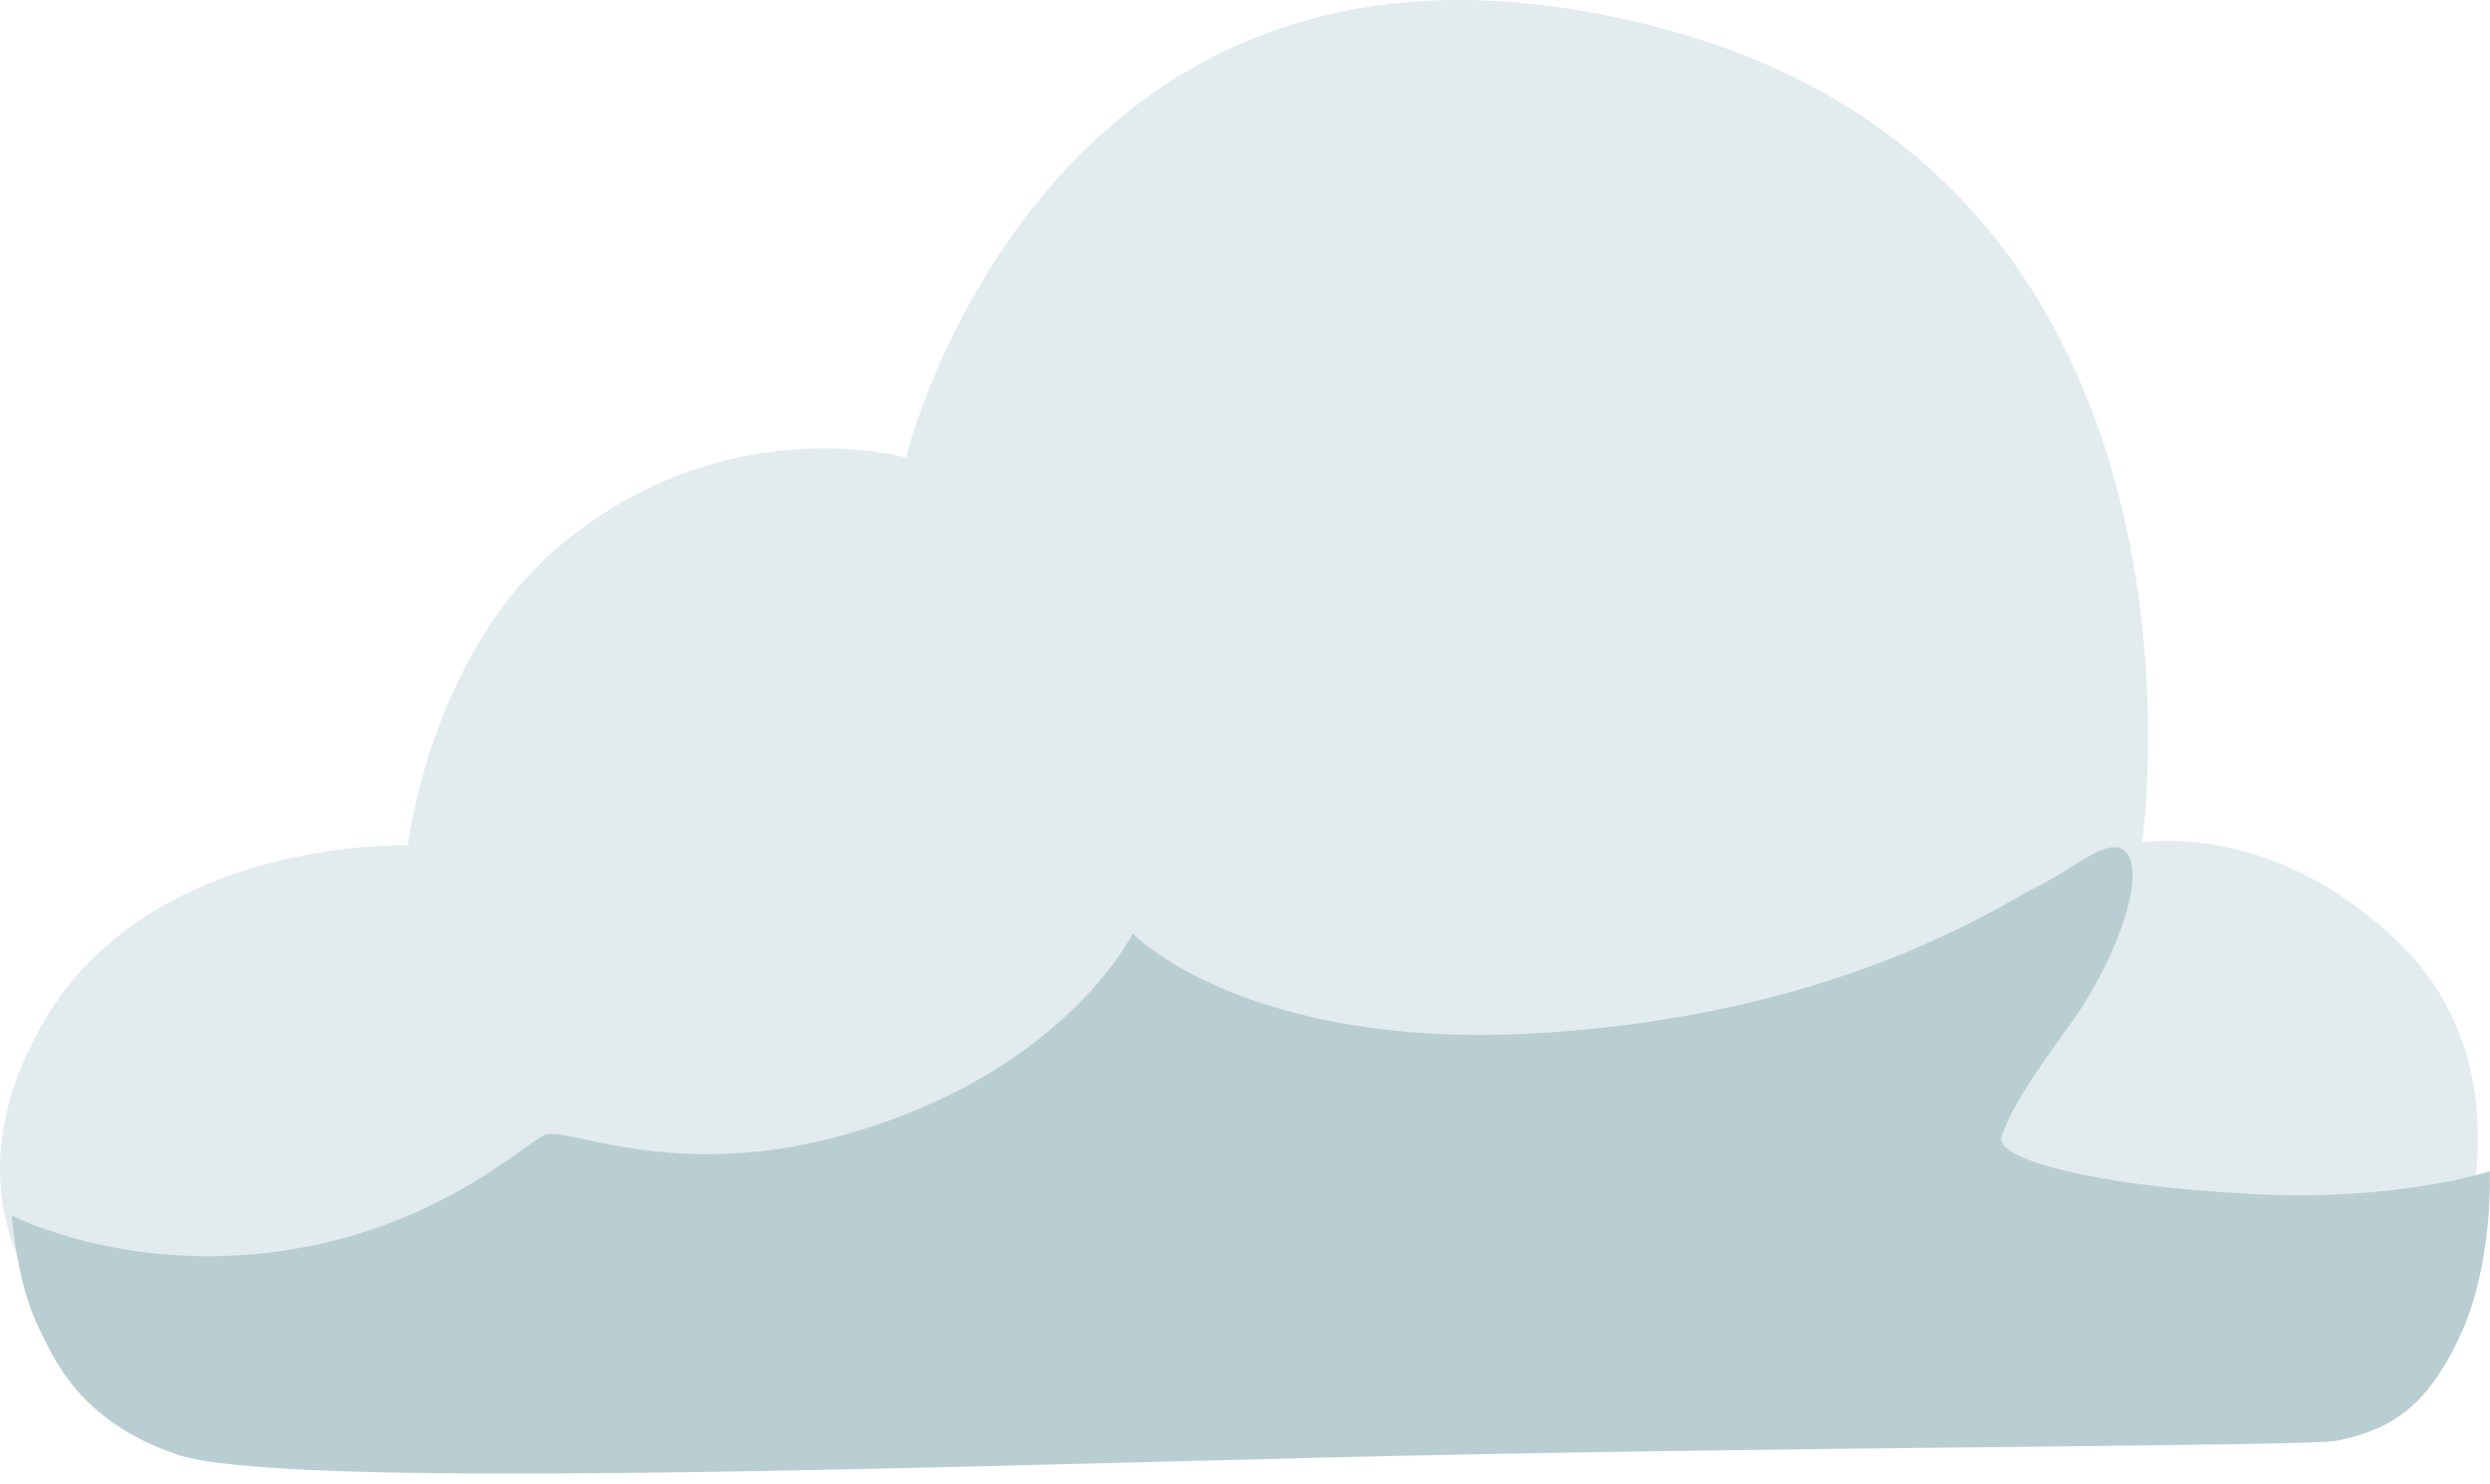 <svg width="104" height="62" viewBox="0 0 104 62" fill="none" xmlns="http://www.w3.org/2000/svg">
<path d="M89.468 35.197C89.468 35.197 93.447 7.76 69.685 1.26C43.889 -5.801 37.842 19.111 37.842 19.111C37.842 19.111 30.334 16.983 23.398 22.782C17.969 27.317 17.036 35.313 17.036 35.313C17.036 35.313 6.459 34.94 1.918 42.526C-2.398 49.739 1.918 54.474 1.918 54.474L64.346 51.867L102.776 52.1C102.776 52.1 105.553 44.596 100.214 39.393C94.863 34.203 89.468 35.197 89.468 35.197Z" fill="#E2EBEE"/>
<path d="M47.31 38.995C47.31 38.995 52.087 43.963 64.597 43.133C77.108 42.303 83.695 37.697 85.178 36.984C86.662 36.271 88.359 34.622 88.932 35.803C89.506 36.984 88.247 40.292 86.549 42.665C84.841 45.027 83.886 46.464 83.593 47.517C83.368 48.346 87.123 49.527 94.17 49.878C100.195 50.182 103.994 48.919 103.994 48.919C103.994 48.919 104.163 52.859 102.69 55.933C101.319 58.774 99.892 59.698 97.621 60.177C96.452 60.422 74.388 60.411 55.403 60.878C36.418 61.346 11.623 62.176 7.419 60.761C3.215 59.347 2.181 56.576 1.641 55.501C0.697 53.654 0.495 50.766 0.495 50.766C0.495 50.766 5.148 53.198 11.746 52.251C18.344 51.304 21.862 47.762 22.773 47.4C23.683 47.049 27.999 49.293 34.822 47.517C44.354 45.027 47.31 38.995 47.31 38.995Z" fill="#B9CED3"/>
</svg>
